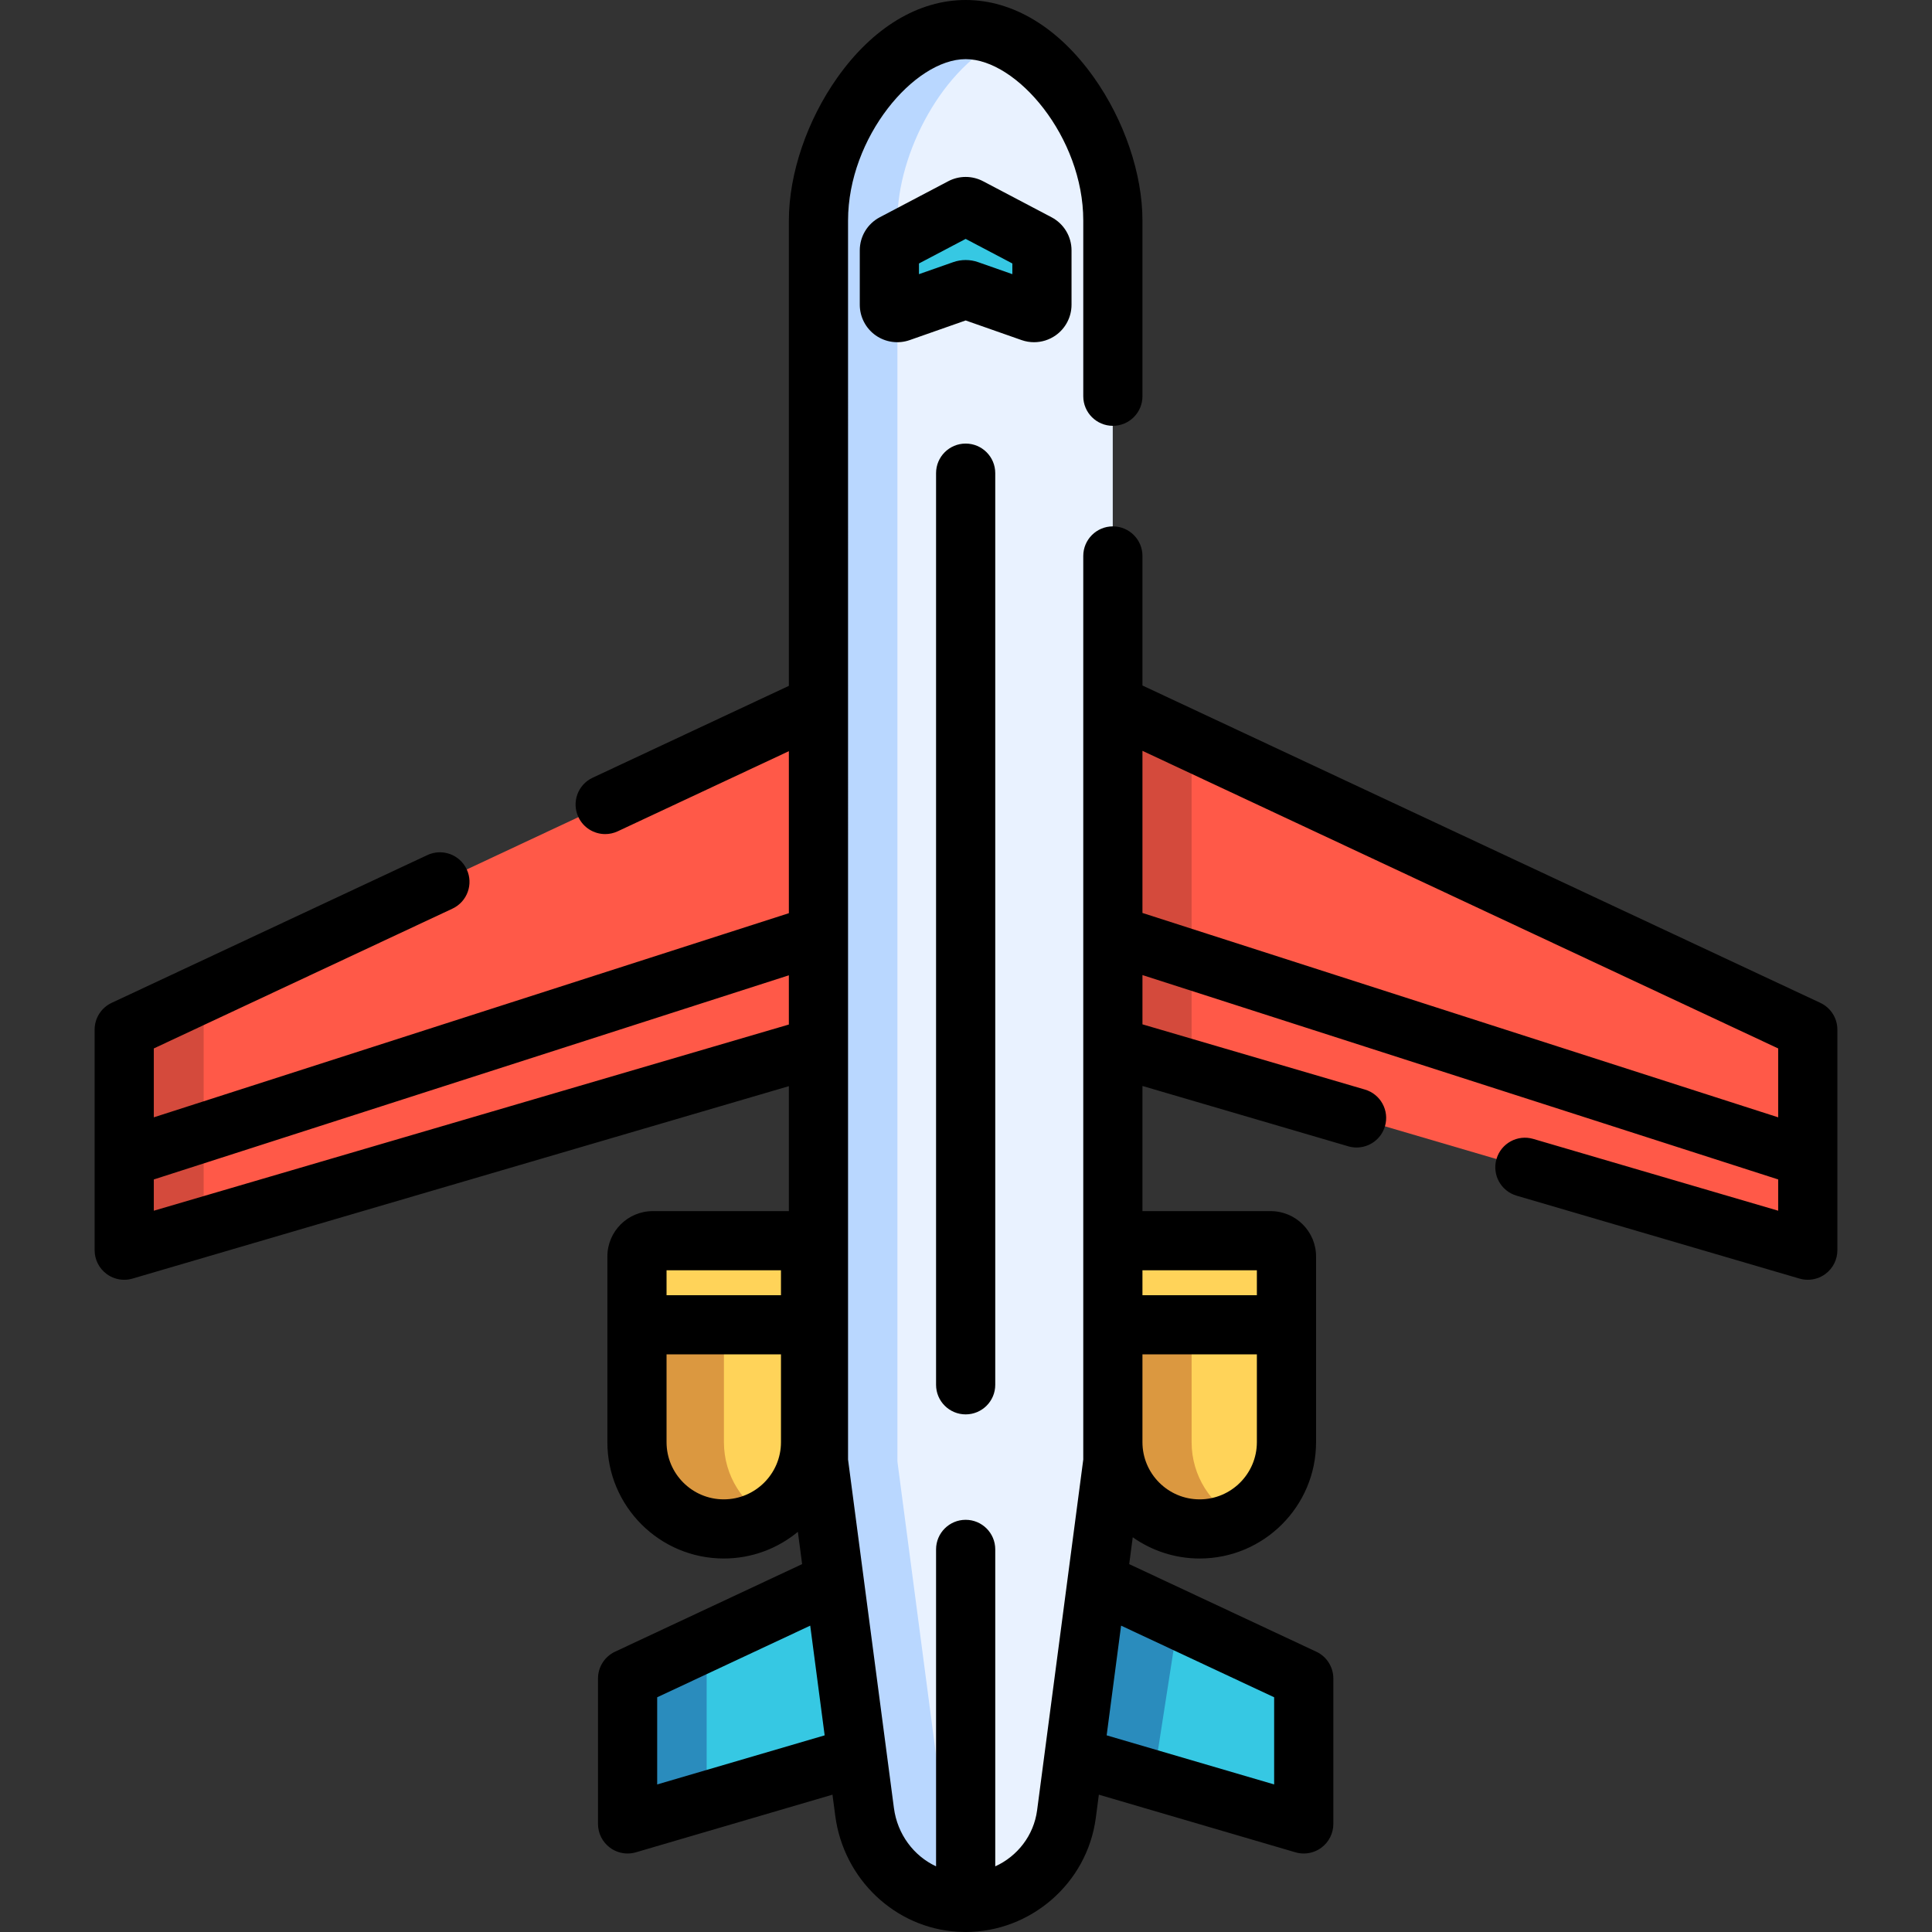 <?xml version="1.0" encoding="iso-8859-1"?>
<!-- Generator: Adobe Illustrator 19.0.0, SVG Export Plug-In . SVG Version: 6.00 Build 0)  -->
<svg xmlns="http://www.w3.org/2000/svg" xmlns:xlink="http://www.w3.org/1999/xlink" version="1.1" id="Layer_1" x="0px" y="0px" viewBox="0 0 511.999 511.999" style="enable-background:new 0 0 511.999 511.999;" xml:space="preserve">
<rect x="0" y="0" width="511.999" height="511.999" fill="#333333" stroke="none"/>
<g>
	<polygon style="fill:#36C8E3;" points="239.421,410.598 166.374,444.818 166.374,483.359 239.421,461.928  "/>
	<polygon style="fill:#36C8E3;" points="272.396,410.598 345.443,444.818 345.443,483.359 272.396,461.928  "/>
</g>
<g>
	<polygon style="fill:#2A8CBD;" points="312.245,429.266 272.396,410.598 272.396,461.928 305.653,471.686  "/>
	<polygon style="fill:#2A8CBD;" points="187.272,435.028 166.374,444.818 166.374,483.359 187.272,477.229  "/>
</g>
<polygon style="fill:#FF5948;" points="279.702,179.534 478.924,272.866 478.924,331.316 279.702,272.866 "/>
<polygon style="fill:#D44A3C;" points="315.79,196.441 279.702,179.534 279.702,272.866 315.79,283.454 "/>
<polygon style="fill:#FF5948;" points="232.297,179.534 33.075,272.866 33.075,331.316 232.297,272.866 "/>
<polygon style="fill:#D44A3C;" points="53.973,263.075 33.075,272.866 33.075,331.316 53.973,325.185 "/>
<path style="fill:#E9F2FF;" d="M216.926,58.433v328.876l12.215,92.854c1.698,12.908,12.149,23.183,25.145,23.951  c14.21,0.84,26.482-9.433,28.314-23.362l12.292-93.443V58.433c0-21.53-17.453-50.596-38.983-50.596l0,0  C234.378,7.837,216.926,36.904,216.926,58.433z"/>
<path style="fill:#B9D7FF;" d="M250.038,480.164l-12.215-92.854V58.433c0-17.909,12.081-41.016,28.534-48.288  c-3.327-1.47-6.828-2.308-10.449-2.308l0,0c-21.53,0-38.983,29.067-38.983,50.596v328.876l12.215,92.854  c1.698,12.908,12.149,23.183,25.145,23.951c4.301,0.254,8.421-0.515,12.131-2.09C257.71,498.286,251.331,489.995,250.038,480.164z"/>
<path style="fill:#FFD359;" d="M193.938,405.183L193.938,405.183c-12.695,0-22.988-10.292-22.988-22.988v-49.221  c0-2.308,1.871-4.18,4.18-4.18h37.616c2.308,0,4.18,1.871,4.18,4.18v49.221C216.926,394.891,206.633,405.183,193.938,405.183z"/>
<path style="fill:#DB9840;" d="M191.848,382.194v-49.221c0-2.308,1.871-4.18,4.18-4.18H175.13c-2.308,0-4.18,1.871-4.18,4.18v49.221  c0,12.695,10.292,22.988,22.988,22.988l0,0c3.764,0,7.313-0.91,10.449-2.514C196.945,398.864,191.848,391.127,191.848,382.194z"/>
<path style="fill:#36C8E3;" d="M276.11,66.355v14.408c0,1.441-1.423,2.449-2.783,1.972L256.6,76.863  c-0.448-0.158-0.936-0.158-1.384,0l-16.727,5.872c-1.359,0.478-2.783-0.532-2.783-1.972V66.355c0-0.775,0.429-1.488,1.116-1.849  l18.111-9.539c0.609-0.321,1.339-0.321,1.948,0l18.111,9.539C275.68,64.868,276.11,65.58,276.11,66.355z"/>
<g>
	<path style="fill:#FFD359;" d="M216.926,351.086H170.95v-18.111c0-2.308,1.871-4.18,4.18-4.18h37.616c2.308,0,4.18,1.871,4.18,4.18   V351.086z"/>
	<path style="fill:#FFD359;" d="M317.879,405.183L317.879,405.183c-12.695,0-22.988-10.292-22.988-22.988v-49.221   c0-2.308,1.871-4.18,4.18-4.18h37.616c2.308,0,4.18,1.871,4.18,4.18v49.221C340.867,394.891,330.576,405.183,317.879,405.183z"/>
</g>
<path style="fill:#DB9840;" d="M315.79,382.194v-49.221c0-2.308,1.871-4.18,4.18-4.18h-20.898c-2.308,0-4.18,1.871-4.18,4.18v49.221  c0,12.695,10.292,22.988,22.988,22.988c3.764,0,7.313-0.91,10.449-2.514C320.888,398.864,315.79,391.127,315.79,382.194z"/>
<path style="fill:#FFD359;" d="M340.867,351.086h-45.976v-18.111c0-2.308,1.871-4.18,4.18-4.18h37.616c2.308,0,4.18,1.871,4.18,4.18  V351.086z"/>
<path d="M486.922,306.885v-34.021c0-3.041-1.76-5.808-4.515-7.097l-179.646-84.101v-34.336c0-4.329-3.511-7.837-7.842-7.837  c-4.331,0-7.842,3.508-7.842,7.837v100.202c-0.001,0.039,0,0.076,0,0.115v29.747c0,0.031-0.001,0.063,0,0.094v55.487v18.11v31.109  v4.602l-4.116,31.271c-0.004,0.03-0.008,0.06-0.011,0.09l-8.105,61.573c-0.884,6.715-5.256,12.214-11.093,14.87v-84.002  c0-4.329-3.511-7.837-7.842-7.837s-7.842,3.508-7.842,7.837v83.996c-5.895-2.74-10.254-8.492-11.169-15.453l-12.156-92.345V58.433  c0-22.023,17.558-42.759,31.167-42.759c13.609,0,31.167,20.736,31.167,42.759v46.579c0,4.329,3.511,7.837,7.842,7.837  c4.331,0,7.842-3.508,7.842-7.837V58.433c0-12.366-4.811-26.536-12.868-37.902C280.505,7.292,268.437,0,255.909,0  s-24.597,7.292-33.983,20.53c-8.057,11.366-12.868,25.535-12.868,37.902v123.326l-52.006,24.346  c-3.923,1.837-5.612,6.502-3.774,10.422c1.333,2.845,4.158,4.514,7.106,4.514c1.114,0,2.245-0.239,3.322-0.742l45.352-21.231v42.935  L40.761,296.102v-18.255l79.144-37.048c3.923-1.836,5.612-6.502,3.775-10.422c-1.837-3.919-6.506-5.605-10.428-3.772l-83.659,39.162  c-2.756,1.291-4.516,4.057-4.516,7.098v34.021c0,0.024,0,0.048,0,0.072v24.359c0,2.468,1.164,4.793,3.142,6.274  c1.372,1.026,3.025,1.563,4.701,1.563c0.739,0,1.482-0.104,2.207-0.318l173.931-50.993v33.115h-36.073  c-6.631,0-12.025,5.391-12.025,12.016v18.112v31.109c0,16.997,13.837,30.824,30.845,30.824c7.455,0,14.299-2.657,19.638-7.073  l1.126,8.558l-49.578,23.211c-2.755,1.29-4.515,4.056-4.515,7.097v38.546c0,2.468,1.164,4.793,3.142,6.274  c1.372,1.026,3.025,1.563,4.701,1.563c0.739,0,1.482-0.104,2.207-0.318l52.087-15.27l0.735,5.579  c2.217,16.837,15.874,29.77,32.475,30.752c0.688,0.04,1.371,0.061,2.052,0.061c17.284,0,32.24-12.92,34.519-30.224l0.812-6.168  l52.09,15.271c0.725,0.213,1.468,0.318,2.207,0.318c1.676,0,3.328-0.537,4.701-1.563c1.978-1.481,3.142-3.806,3.142-6.274v-38.546  c0-3.041-1.761-5.808-4.516-7.097l-49.581-23.209l0.937-7.117c5.022,3.54,11.138,5.629,17.737,5.629  c17.009,0,30.845-13.828,30.845-30.824v-31.109v-18.111c0-6.626-5.394-12.016-12.025-12.016h-33.982v-33.166l54.536,15.987  c0.738,0.216,1.48,0.32,2.211,0.32c3.391,0,6.518-2.216,7.521-5.633c1.219-4.153-1.162-8.509-5.317-9.726l-58.952-17.282v-13.055  l168.477,54.161v8.285l-64.921-19.03c-4.153-1.213-8.513,1.162-9.732,5.314c-1.219,4.155,1.162,8.509,5.317,9.727l74.97,21.974  c0.725,0.212,1.468,0.317,2.207,0.317c1.676,0,3.329-0.537,4.701-1.564c1.977-1.48,3.141-3.804,3.141-6.273v-24.359  C486.922,306.935,486.922,306.911,486.922,306.885z M40.761,320.851v-8.284l168.295-54.101v13.043L40.761,320.851z M176.643,336.632  h30.323v6.617h-30.323V336.632z M191.804,397.346c-8.36,0-15.161-6.797-15.161-15.151v-23.273h30.323v23.272  C206.966,390.549,200.164,397.346,191.804,397.346z M174.16,472.894v-23.096l40.556-18.987l3.827,29.073L174.16,472.894z   M337.661,449.797v23.096l-44.386-13.012l3.826-29.07L337.661,449.797z M317.921,397.346c-8.36,0-15.161-6.797-15.161-15.151  v-23.273h30.323v23.272C333.083,390.549,326.281,397.346,317.921,397.346z M333.083,336.632v6.617H302.76v-6.617H333.083z   M302.761,241.941v-42.964l168.477,78.871v18.255L302.761,241.941z"/>
<path d="M248.067,125.388v241.601c0,4.329,3.511,7.837,7.842,7.837s7.842-3.508,7.842-7.837V125.388  c0-4.329-3.511-7.837-7.842-7.837S248.067,121.06,248.067,125.388z"/>
<path d="M274.027,90.689c2.034,0,4.052-0.624,5.751-1.828c2.623-1.859,4.188-4.886,4.188-8.098V66.355  c0-3.693-2.031-7.057-5.305-8.782l-18.121-9.537c-2.9-1.529-6.363-1.529-9.261-0.001l-18.13,9.541  c-3.268,1.724-5.299,5.088-5.299,8.779v14.408c0,3.212,1.566,6.24,4.188,8.098c2.624,1.858,6.002,2.333,9.036,1.269l14.833-5.206  l14.836,5.207C271.813,90.505,272.923,90.689,274.027,90.689z M268.282,72.655l-9.084-3.188c-2.119-0.743-4.454-0.744-6.58,0.001  l-9.082,3.187v-2.831l12.374-6.512l12.374,6.512v2.831H268.282z"/>
<g>
</g>
<g>
</g>
<g>
</g>
<g>
</g>
<g>
</g>
<g>
</g>
<g>
</g>
<g>
</g>
<g>
</g>
<g>
</g>
<g>
</g>
<g>
</g>
<g>
</g>
<g>
</g>
<g>
</g>
</svg>
